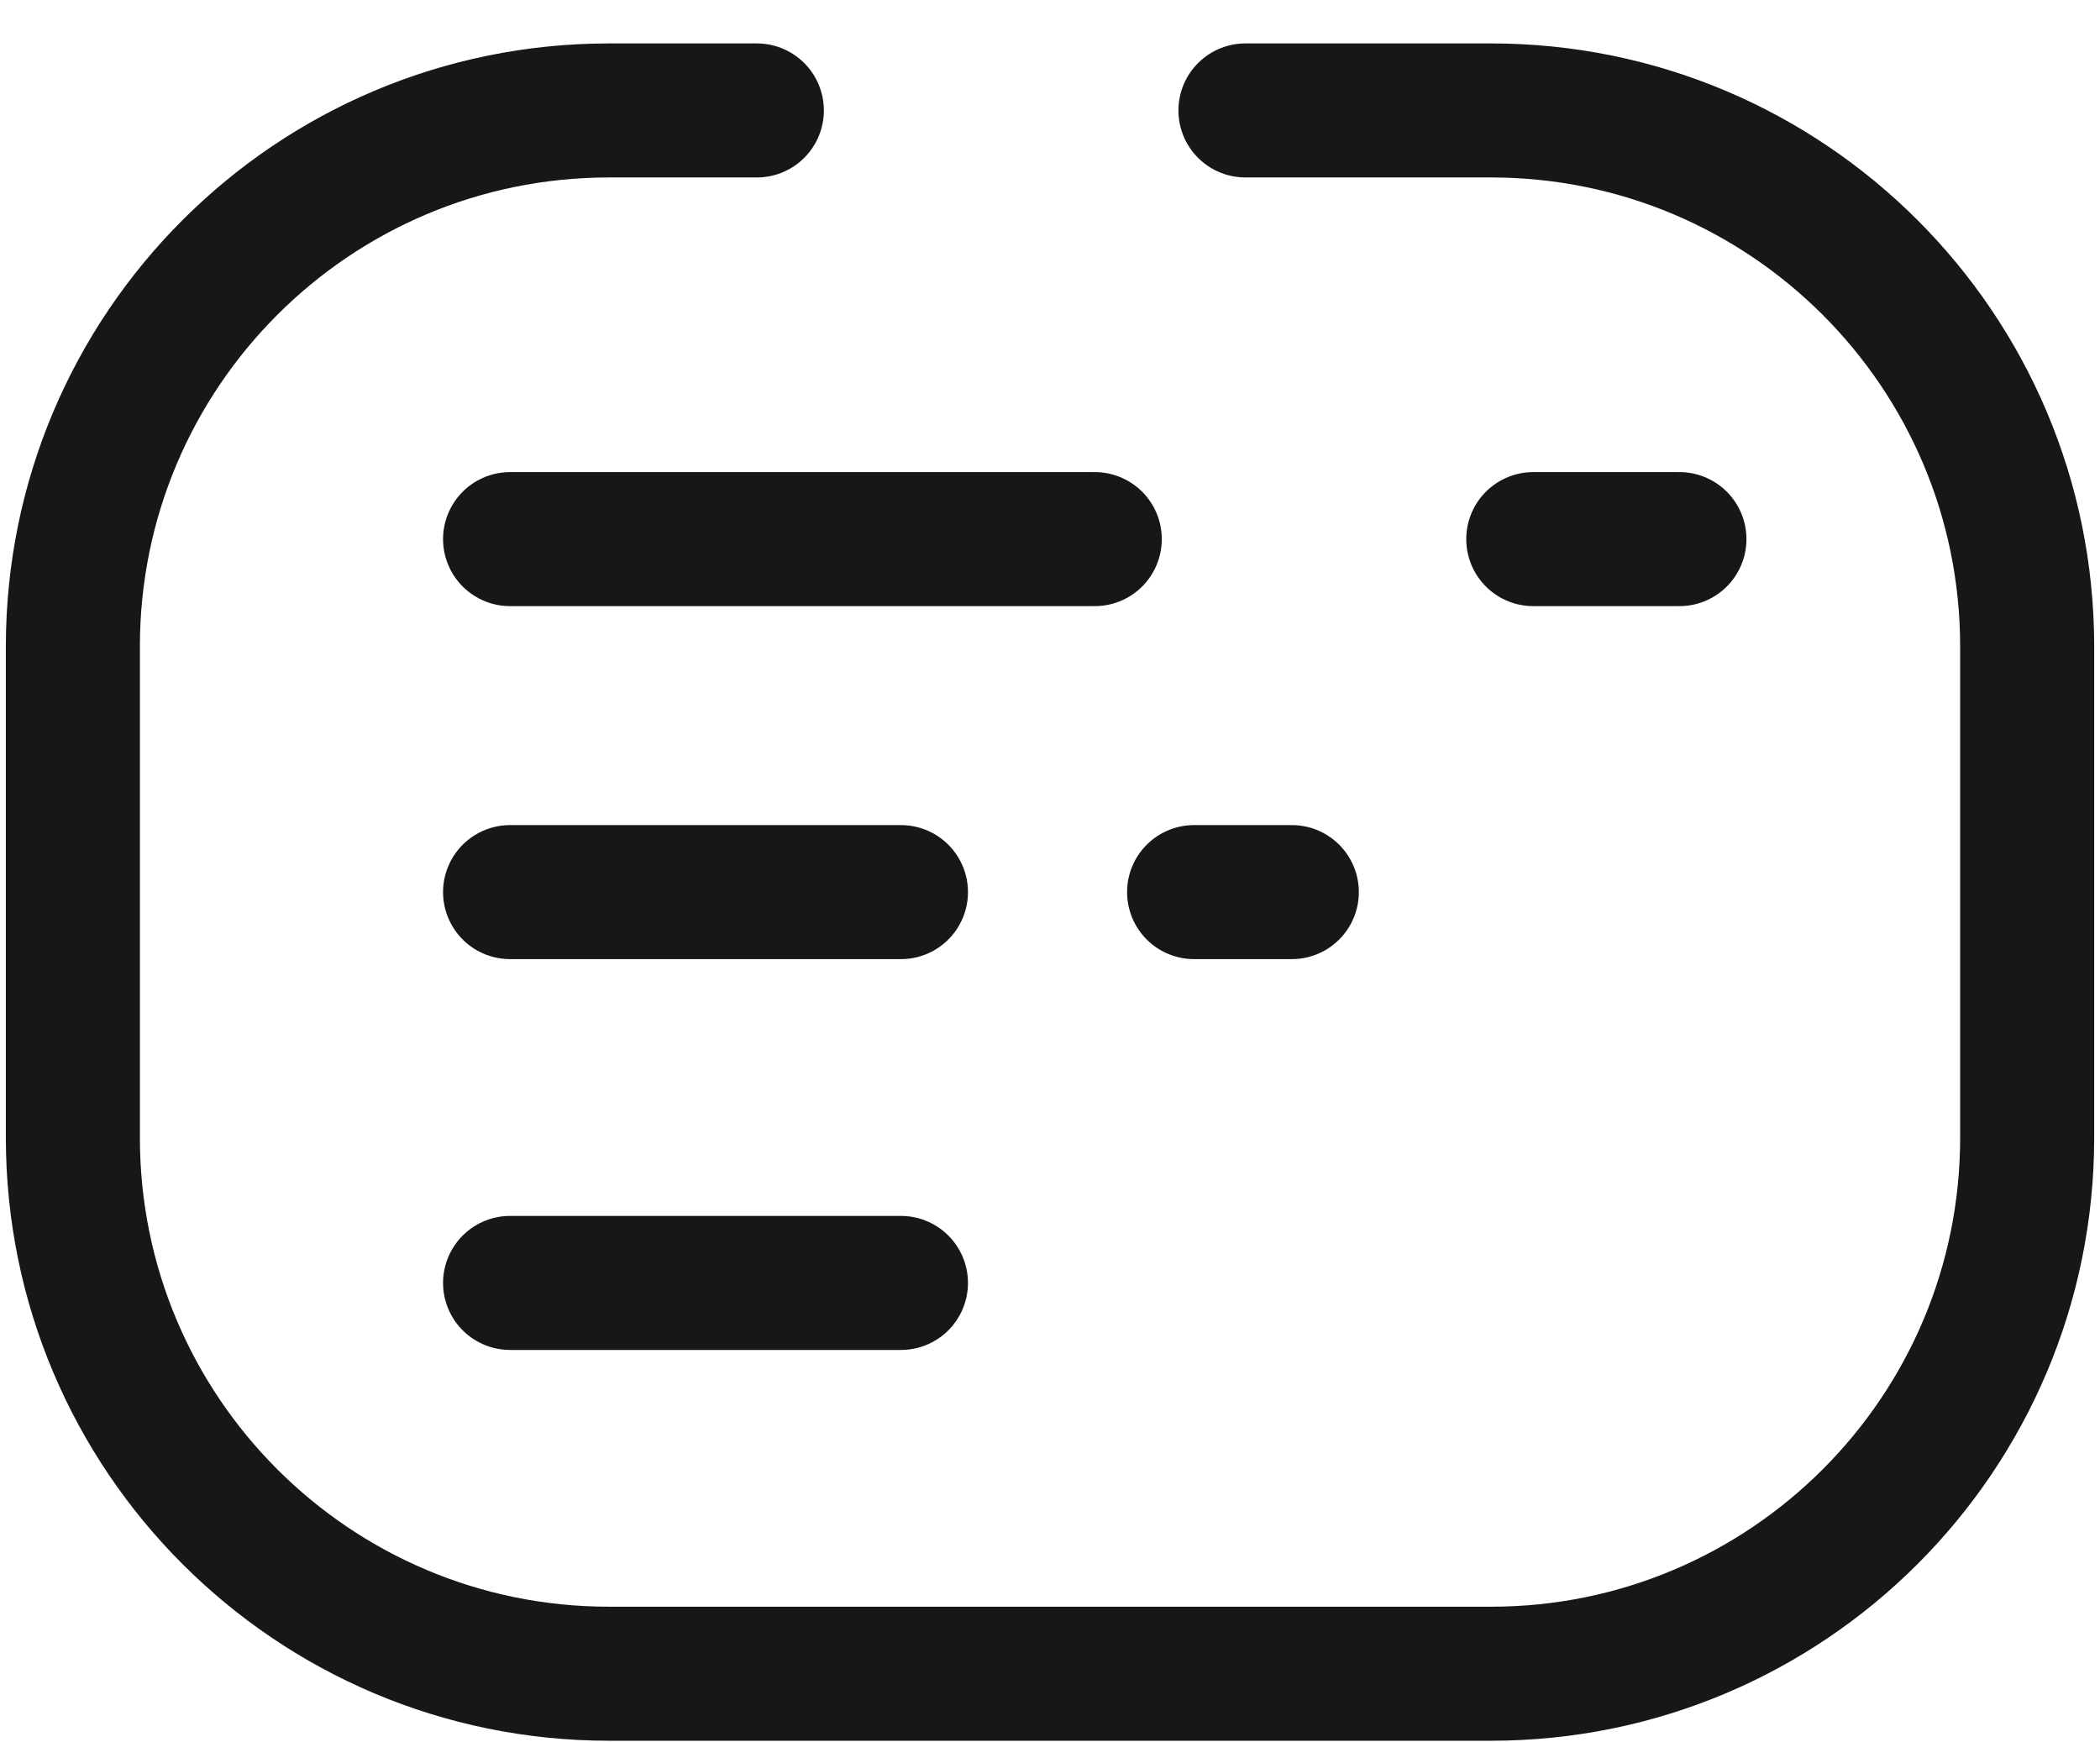 <svg width="47" height="39" viewBox="0 0 47 39" fill="none" xmlns="http://www.w3.org/2000/svg">
<path d="M27.874 2.472L33.37 2.472C39.997 2.472 45.37 7.845 45.37 14.472L45.37 25.463C45.37 32.091 39.997 37.463 33.37 37.463L13.631 37.463C7.003 37.463 1.631 32.091 1.631 25.463L1.631 14.472C1.631 7.845 7.003 2.472 13.631 2.472L16.939 2.472" stroke="#171717" stroke-width="3" stroke-linecap="round"/>
<path d="M11.416 12.067H24.502" stroke="#171717" stroke-width="3" stroke-linecap="round"/>
<path d="M11.416 19.968H20.164" stroke="#171717" stroke-width="3" stroke-linecap="round"/>
<path d="M37.587 12.067H34.316" stroke="#171717" stroke-width="3" stroke-linecap="round"/>
<path d="M28.912 19.968H26.725" stroke="#171717" stroke-width="3" stroke-linecap="round"/>
<path d="M11.416 28.716H20.164" stroke="#171717" stroke-width="3" stroke-linecap="round"/>
</svg>
